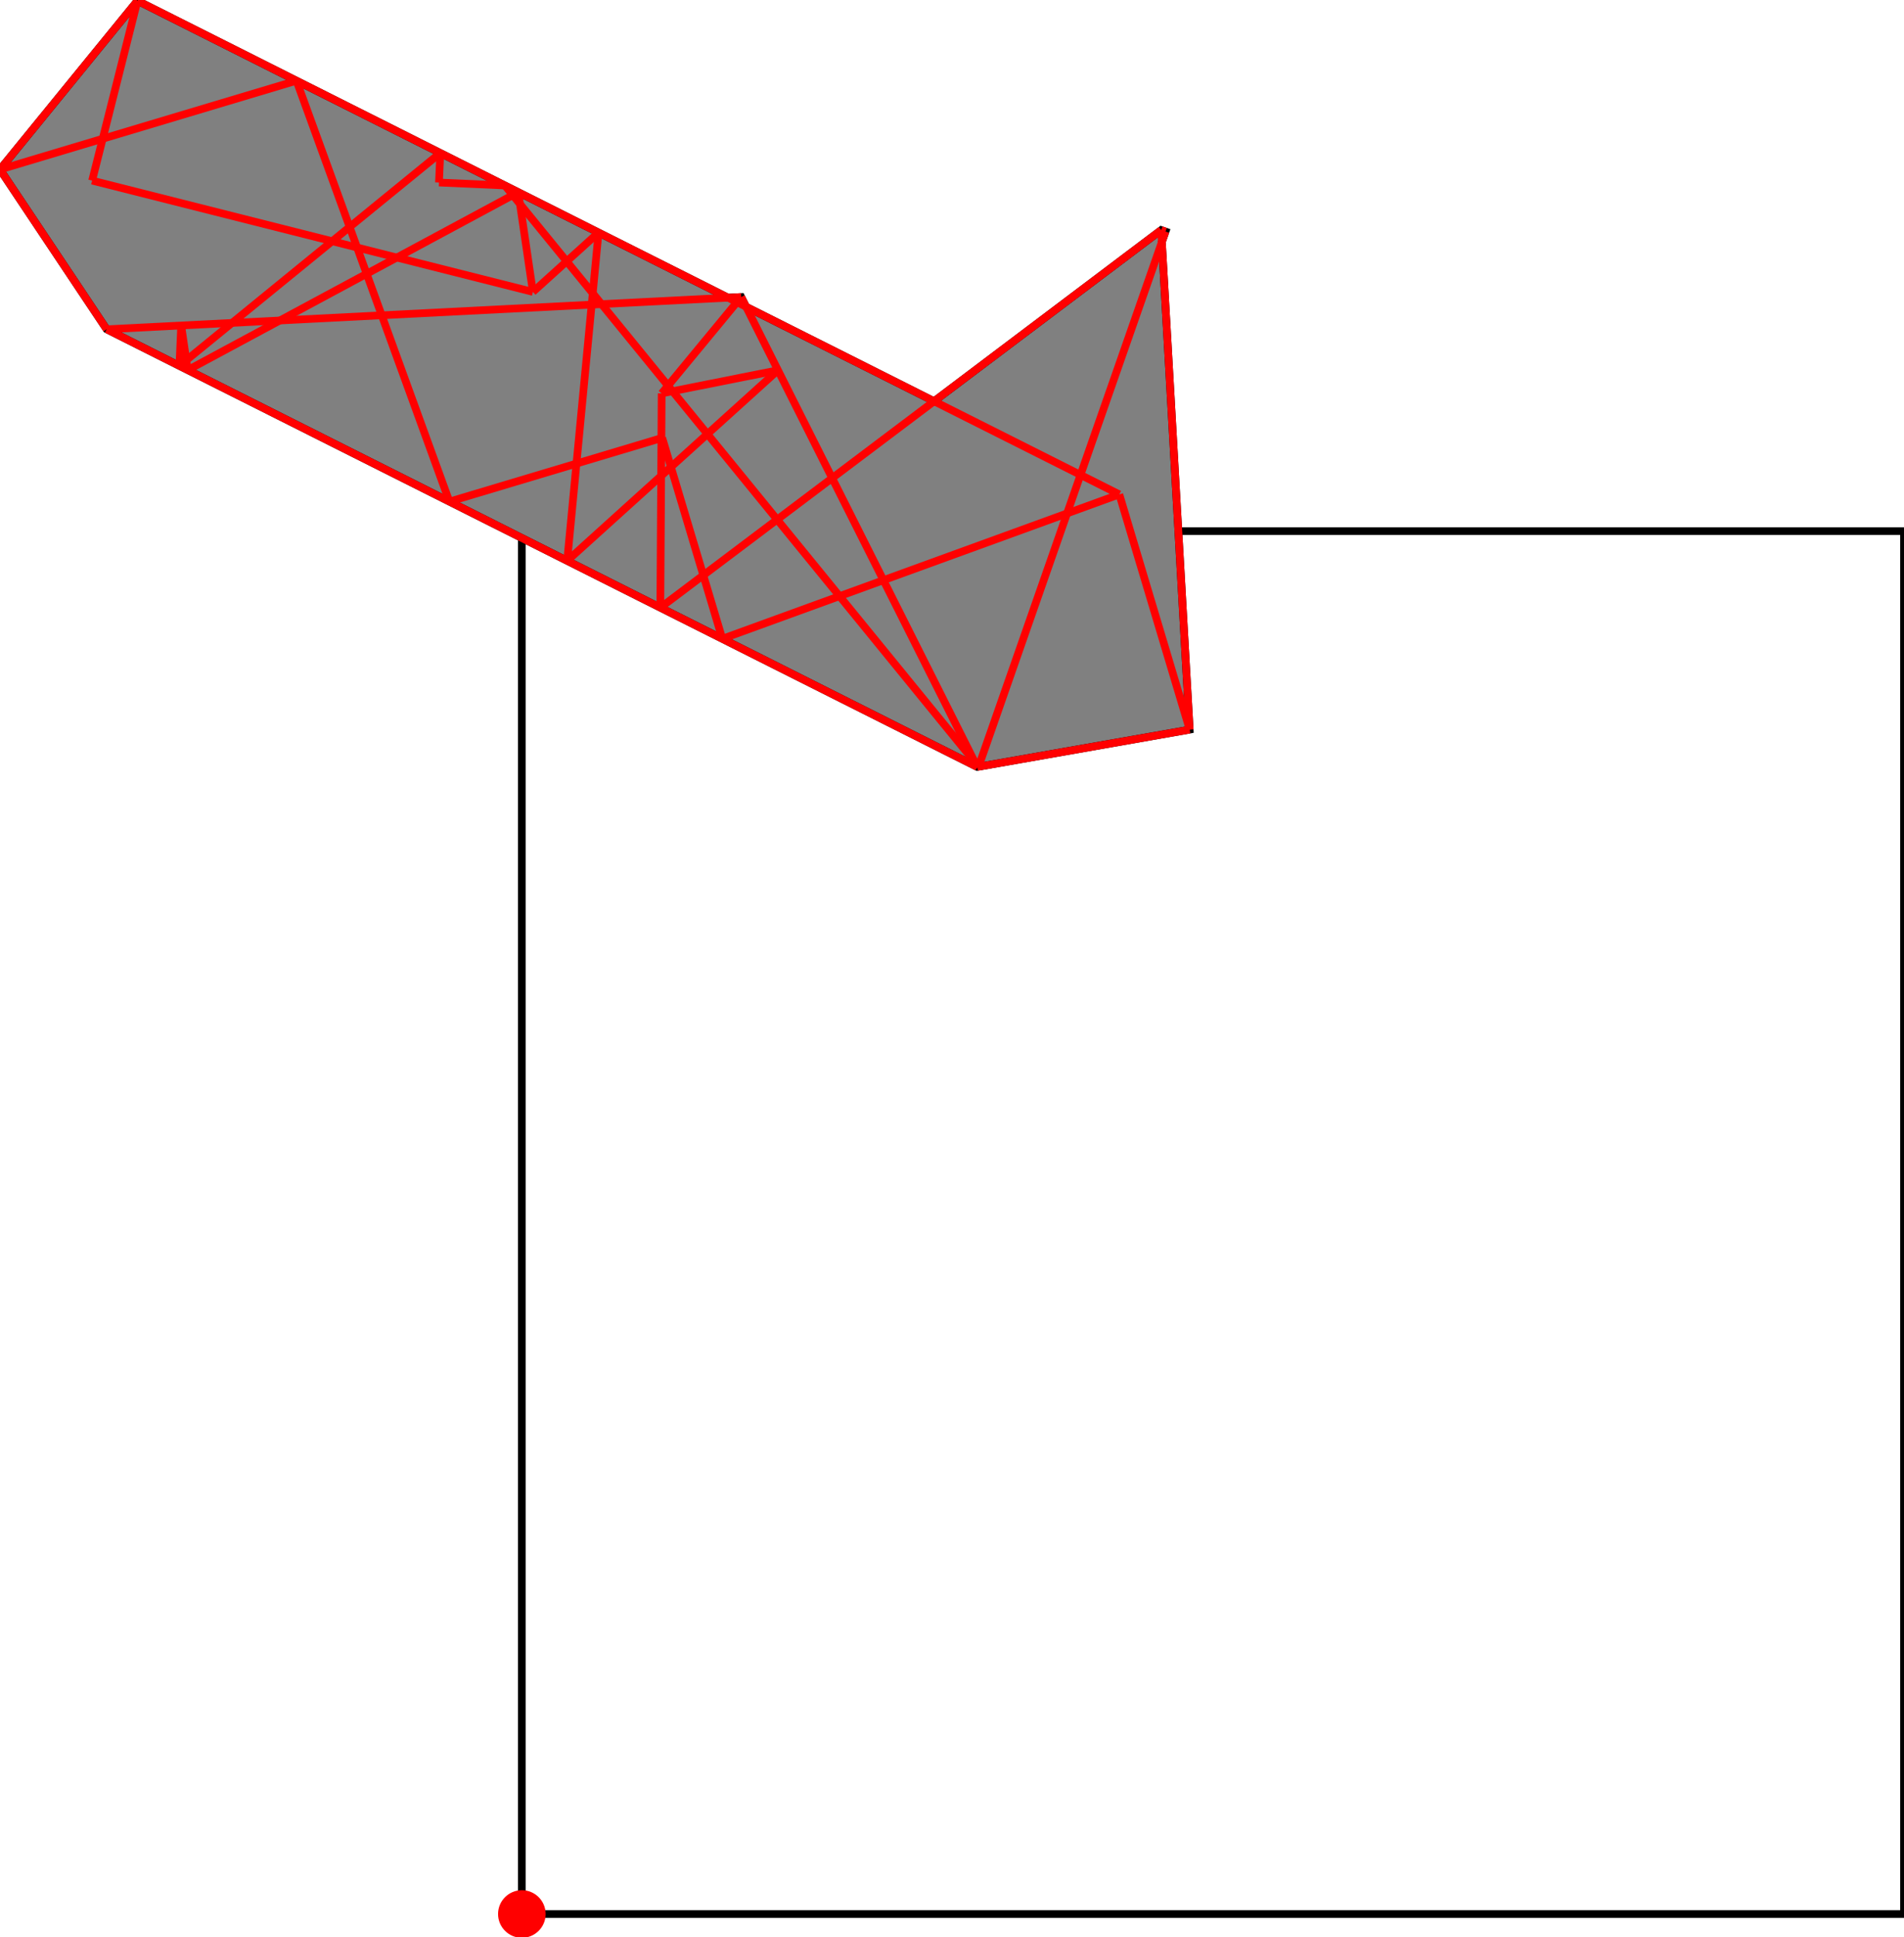 <?xml version="1.0" encoding="UTF-8"?>
<!DOCTYPE svg PUBLIC "-//W3C//DTD SVG 1.1//EN"
    "http://www.w3.org/Graphics/SVG/1.1/DTD/svg11.dtd"><svg xmlns="http://www.w3.org/2000/svg" height="508.409" stroke-opacity="1" viewBox="0 0 500 508" font-size="1" width="500" xmlns:xlink="http://www.w3.org/1999/xlink" stroke="rgb(0,0,0)" version="1.1"><defs></defs><g stroke-linejoin="miter" stroke-opacity="1.0" fill-opacity="0.0" stroke="rgb(0,0,0)" stroke-width="2.017" fill="rgb(0,0,0)" stroke-linecap="butt" stroke-miterlimit="10.0"><path d="M 500,502.161 l -0,-362.96 h -362.96 l -0,362.96 Z"/></g><g stroke-linejoin="miter" stroke-opacity="1.0" fill-opacity="1.0" stroke="rgb(0,0,0)" stroke-width="2.017" fill="rgb(128,128,128)" stroke-linecap="butt" stroke-miterlimit="10.0"><path d="M 256.624,201.096 l 55.79,-9.8 l -7.3,-127.98 l 0.959,-2.744 l -1.138,-0.398 l -59.641,44.94 l -49.364,-24.805 l -1.285,-2.557 l -3.455,0.175 l -155.085,-77.928 l -36.106,44.28 l 28.005,41.938 l 228.619,114.878 Z"/></g><g stroke-linejoin="miter" stroke-opacity="1.0" fill-opacity="1.0" stroke="rgb(0,0,0)" stroke-width="0.0" fill="rgb(255,0,0)" stroke-linecap="butt" stroke-miterlimit="10.0"><path d="M 143.288,502.161 c 0,-3.451 -2.797,-6.248 -6.248 -6.248c -3.451,-0 -6.248,2.797 -6.248 6.248c -0,3.451 2.797,6.248 6.248 6.248c 3.451,0 6.248,-2.797 6.248 -6.248Z"/></g><g stroke-linejoin="miter" stroke-opacity="1.0" fill-opacity="0.0" stroke="rgb(255,0,0)" stroke-width="2.017" fill="rgb(0,0,0)" stroke-linecap="butt" stroke-miterlimit="10.0"><path d="M 0,44.28 l 77.856,-23.301 "/></g><g stroke-linejoin="miter" stroke-opacity="1.0" fill-opacity="0.0" stroke="rgb(255,0,0)" stroke-width="2.017" fill="rgb(0,0,0)" stroke-linecap="butt" stroke-miterlimit="10.0"><path d="M 132.576,48.475 l -17.297,-0.771 "/></g><g stroke-linejoin="miter" stroke-opacity="1.0" fill-opacity="0.0" stroke="rgb(255,0,0)" stroke-width="2.017" fill="rgb(0,0,0)" stroke-linecap="butt" stroke-miterlimit="10.0"><path d="M 306.074,60.572 l -1.138,-0.398 "/></g><g stroke-linejoin="miter" stroke-opacity="1.0" fill-opacity="0.0" stroke="rgb(255,0,0)" stroke-width="2.017" fill="rgb(0,0,0)" stroke-linecap="butt" stroke-miterlimit="10.0"><path d="M 28.005,86.218 l 166.64,-8.465 "/></g><g stroke-linejoin="miter" stroke-opacity="1.0" fill-opacity="0.0" stroke="rgb(255,0,0)" stroke-width="2.017" fill="rgb(0,0,0)" stroke-linecap="butt" stroke-miterlimit="10.0"><path d="M 139.943,76.413 l -115.75,-29.212 "/></g><g stroke-linejoin="miter" stroke-opacity="1.0" fill-opacity="0.0" stroke="rgb(255,0,0)" stroke-width="2.017" fill="rgb(0,0,0)" stroke-linecap="butt" stroke-miterlimit="10.0"><path d="M 173.758,103.046 l 30.543,-6.079 "/></g><g stroke-linejoin="miter" stroke-opacity="1.0" fill-opacity="0.0" stroke="rgb(255,0,0)" stroke-width="2.017" fill="rgb(0,0,0)" stroke-linecap="butt" stroke-miterlimit="10.0"><path d="M 293.936,129.557 l -257.83,-129.557 "/></g><g stroke-linejoin="miter" stroke-opacity="1.0" fill-opacity="0.0" stroke="rgb(255,0,0)" stroke-width="2.017" fill="rgb(0,0,0)" stroke-linecap="butt" stroke-miterlimit="10.0"><path d="M 49.307,96.922 l 86.787,-46.679 "/></g><g stroke-linejoin="miter" stroke-opacity="1.0" fill-opacity="0.0" stroke="rgb(255,0,0)" stroke-width="2.017" fill="rgb(0,0,0)" stroke-linecap="butt" stroke-miterlimit="10.0"><path d="M 118.021,131.45 l 55.882,-16.725 "/></g><g stroke-linejoin="miter" stroke-opacity="1.0" fill-opacity="0.0" stroke="rgb(255,0,0)" stroke-width="2.017" fill="rgb(0,0,0)" stroke-linecap="butt" stroke-miterlimit="10.0"><path d="M 256.624,201.096 l -228.619,-114.878 "/></g><g stroke-linejoin="miter" stroke-opacity="1.0" fill-opacity="0.0" stroke="rgb(255,0,0)" stroke-width="2.017" fill="rgb(0,0,0)" stroke-linecap="butt" stroke-miterlimit="10.0"><path d="M 47.114,95.82 l 68.51,-55.863 "/></g><g stroke-linejoin="miter" stroke-opacity="1.0" fill-opacity="0.0" stroke="rgb(255,0,0)" stroke-width="2.017" fill="rgb(0,0,0)" stroke-linecap="butt" stroke-miterlimit="10.0"><path d="M 189.685,167.46 l 104.251,-37.904 "/></g><g stroke-linejoin="miter" stroke-opacity="1.0" fill-opacity="0.0" stroke="rgb(255,0,0)" stroke-width="2.017" fill="rgb(0,0,0)" stroke-linecap="butt" stroke-miterlimit="10.0"><path d="M 256.624,201.096 l 55.79,-9.8 "/></g><g stroke-linejoin="miter" stroke-opacity="1.0" fill-opacity="0.0" stroke="rgb(255,0,0)" stroke-width="2.017" fill="rgb(0,0,0)" stroke-linecap="butt" stroke-miterlimit="10.0"><path d="M 0,44.28 l 36.106,-44.28 "/></g><g stroke-linejoin="miter" stroke-opacity="1.0" fill-opacity="0.0" stroke="rgb(255,0,0)" stroke-width="2.017" fill="rgb(0,0,0)" stroke-linecap="butt" stroke-miterlimit="10.0"><path d="M 139.943,76.413 l 17.236,-15.575 "/></g><g stroke-linejoin="miter" stroke-opacity="1.0" fill-opacity="0.0" stroke="rgb(255,0,0)" stroke-width="2.017" fill="rgb(0,0,0)" stroke-linecap="butt" stroke-miterlimit="10.0"><path d="M 173.409,159.281 l 131.527,-99.107 "/></g><g stroke-linejoin="miter" stroke-opacity="1.0" fill-opacity="0.0" stroke="rgb(255,0,0)" stroke-width="2.017" fill="rgb(0,0,0)" stroke-linecap="butt" stroke-miterlimit="10.0"><path d="M 148.945,146.989 l 55.356,-50.021 "/></g><g stroke-linejoin="miter" stroke-opacity="1.0" fill-opacity="0.0" stroke="rgb(255,0,0)" stroke-width="2.017" fill="rgb(0,0,0)" stroke-linecap="butt" stroke-miterlimit="10.0"><path d="M 256.974,201.035 l -124.398,-152.56 "/></g><g stroke-linejoin="miter" stroke-opacity="1.0" fill-opacity="0.0" stroke="rgb(255,0,0)" stroke-width="2.017" fill="rgb(0,0,0)" stroke-linecap="butt" stroke-miterlimit="10.0"><path d="M 173.758,103.046 l 20.887,-25.293 "/></g><g stroke-linejoin="miter" stroke-opacity="1.0" fill-opacity="0.0" stroke="rgb(255,0,0)" stroke-width="2.017" fill="rgb(0,0,0)" stroke-linecap="butt" stroke-miterlimit="10.0"><path d="M 256.624,201.096 l -61.979,-123.344 "/></g><g stroke-linejoin="miter" stroke-opacity="1.0" fill-opacity="0.0" stroke="rgb(255,0,0)" stroke-width="2.017" fill="rgb(0,0,0)" stroke-linecap="butt" stroke-miterlimit="10.0"><path d="M 28.005,86.218 l -28.005,-41.938 "/></g><g stroke-linejoin="miter" stroke-opacity="1.0" fill-opacity="0.0" stroke="rgb(255,0,0)" stroke-width="2.017" fill="rgb(0,0,0)" stroke-linecap="butt" stroke-miterlimit="10.0"><path d="M 312.414,191.296 l -18.478,-61.74 "/></g><g stroke-linejoin="miter" stroke-opacity="1.0" fill-opacity="0.0" stroke="rgb(255,0,0)" stroke-width="2.017" fill="rgb(0,0,0)" stroke-linecap="butt" stroke-miterlimit="10.0"><path d="M 24.194,47.201 l 11.912,-47.201 "/></g><g stroke-linejoin="miter" stroke-opacity="1.0" fill-opacity="0.0" stroke="rgb(255,0,0)" stroke-width="2.017" fill="rgb(0,0,0)" stroke-linecap="butt" stroke-miterlimit="10.0"><path d="M 189.685,167.46 l -15.783,-52.735 "/></g><g stroke-linejoin="miter" stroke-opacity="1.0" fill-opacity="0.0" stroke="rgb(255,0,0)" stroke-width="2.017" fill="rgb(0,0,0)" stroke-linecap="butt" stroke-miterlimit="10.0"><path d="M 118.021,131.45 l -40.165,-110.471 "/></g><g stroke-linejoin="miter" stroke-opacity="1.0" fill-opacity="0.0" stroke="rgb(255,0,0)" stroke-width="2.017" fill="rgb(0,0,0)" stroke-linecap="butt" stroke-miterlimit="10.0"><path d="M 312.414,191.296 l -7.479,-131.122 "/></g><g stroke-linejoin="miter" stroke-opacity="1.0" fill-opacity="0.0" stroke="rgb(255,0,0)" stroke-width="2.017" fill="rgb(0,0,0)" stroke-linecap="butt" stroke-miterlimit="10.0"><path d="M 139.943,76.413 l -3.85,-26.171 "/></g><g stroke-linejoin="miter" stroke-opacity="1.0" fill-opacity="0.0" stroke="rgb(255,0,0)" stroke-width="2.017" fill="rgb(0,0,0)" stroke-linecap="butt" stroke-miterlimit="10.0"><path d="M 47.114,95.82 l 0.472,-10.596 "/></g><g stroke-linejoin="miter" stroke-opacity="1.0" fill-opacity="0.0" stroke="rgb(255,0,0)" stroke-width="2.017" fill="rgb(0,0,0)" stroke-linecap="butt" stroke-miterlimit="10.0"><path d="M 148.945,146.989 l 8.235,-86.151 "/></g><g stroke-linejoin="miter" stroke-opacity="1.0" fill-opacity="0.0" stroke="rgb(255,0,0)" stroke-width="2.017" fill="rgb(0,0,0)" stroke-linecap="butt" stroke-miterlimit="10.0"><path d="M 115.278,47.704 l 0.345,-7.747 "/></g><g stroke-linejoin="miter" stroke-opacity="1.0" fill-opacity="0.0" stroke="rgb(255,0,0)" stroke-width="2.017" fill="rgb(0,0,0)" stroke-linecap="butt" stroke-miterlimit="10.0"><path d="M 173.409,159.281 l 0.35,-56.235 "/></g><g stroke-linejoin="miter" stroke-opacity="1.0" fill-opacity="0.0" stroke="rgb(255,0,0)" stroke-width="2.017" fill="rgb(0,0,0)" stroke-linecap="butt" stroke-miterlimit="10.0"><path d="M 49.307,96.922 l -1.721,-11.698 "/></g><g stroke-linejoin="miter" stroke-opacity="1.0" fill-opacity="0.0" stroke="rgb(255,0,0)" stroke-width="2.017" fill="rgb(0,0,0)" stroke-linecap="butt" stroke-miterlimit="10.0"><path d="M 256.974,201.035 l 49.1,-140.463 "/></g></svg>